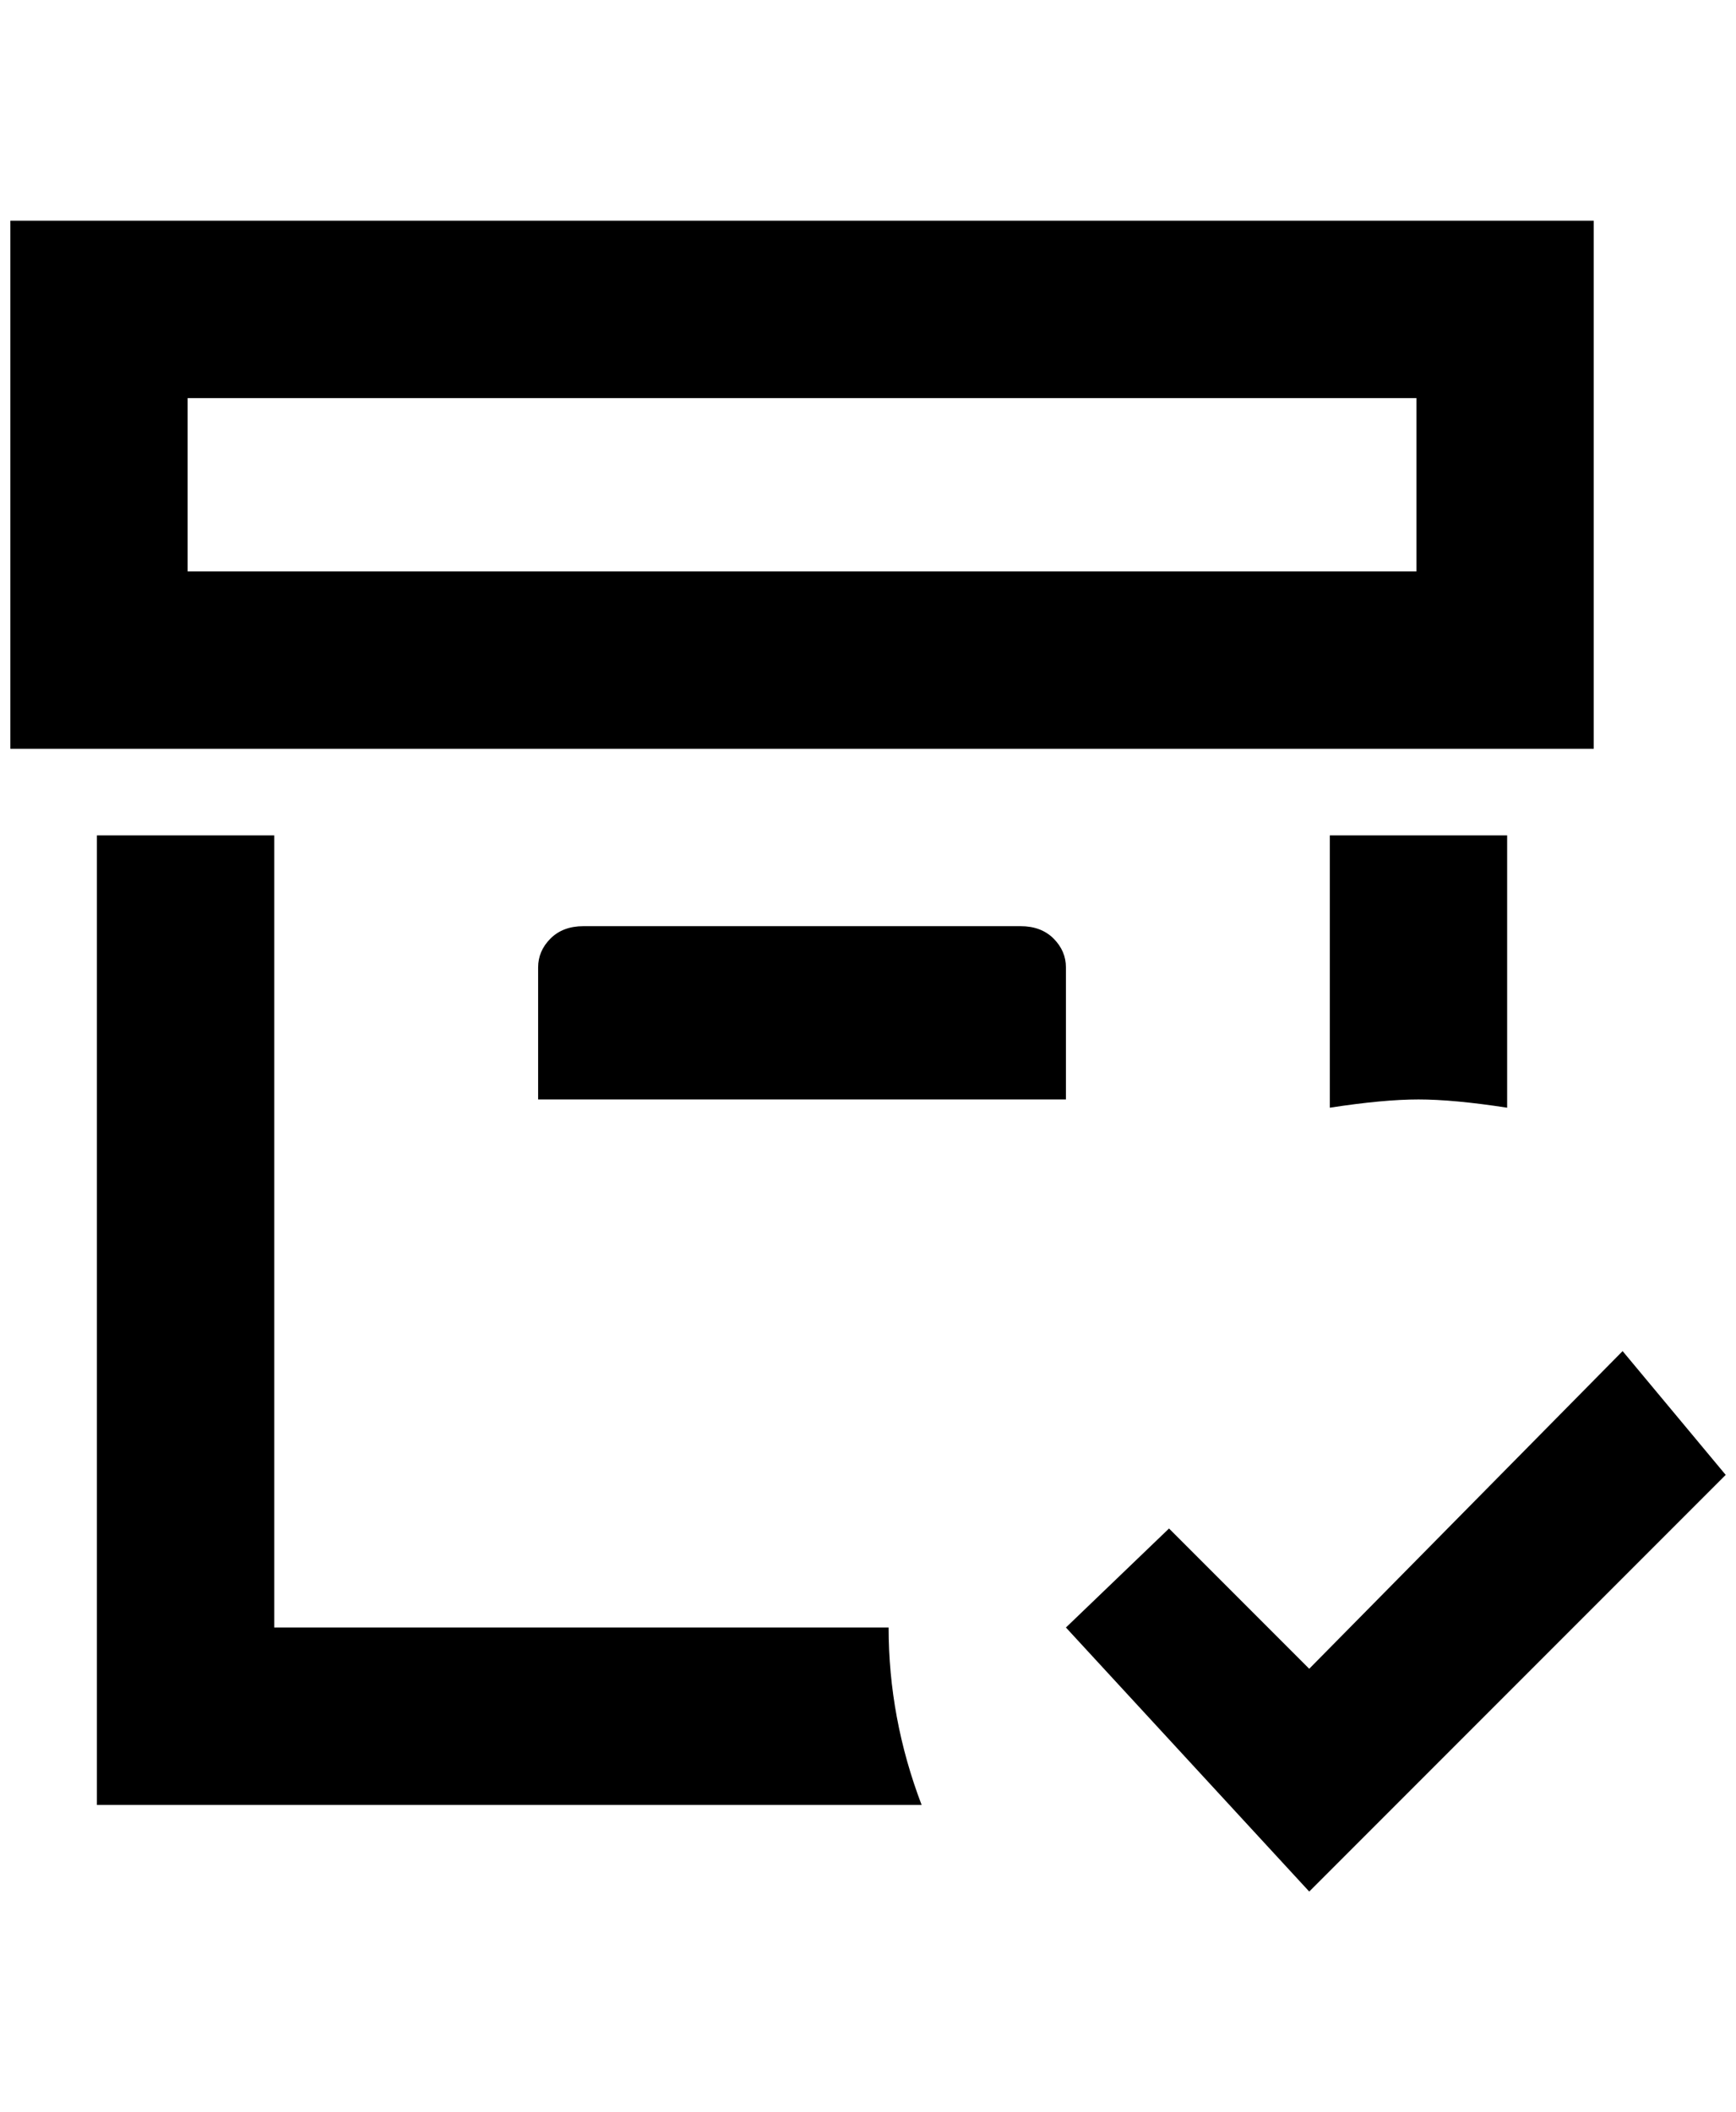 <?xml version="1.0" standalone="no"?>
<!DOCTYPE svg PUBLIC "-//W3C//DTD SVG 1.1//EN" "http://www.w3.org/Graphics/SVG/1.1/DTD/svg11.dtd" >
<svg xmlns="http://www.w3.org/2000/svg" xmlns:xlink="http://www.w3.org/1999/xlink" version="1.1" viewBox="-10 0 1684 2048">
   <path fill="currentColor"
d="M1536 214h-1536v512h1536v-512zM1364 554h-1192v-168h1192v168zM980 898q20 0 32 12t12 28v128h-512v-128q0 -16 12 -28t32 -12h424zM1280 1074v-264h172v264q-52 -8 -86 -8t-86 8zM852 1578q0 88 32 172h-800v-940h172v768h596zM1664 1430l-404 404l-236 -256l100 -96
l136 136l304 -308z" />
</svg>

